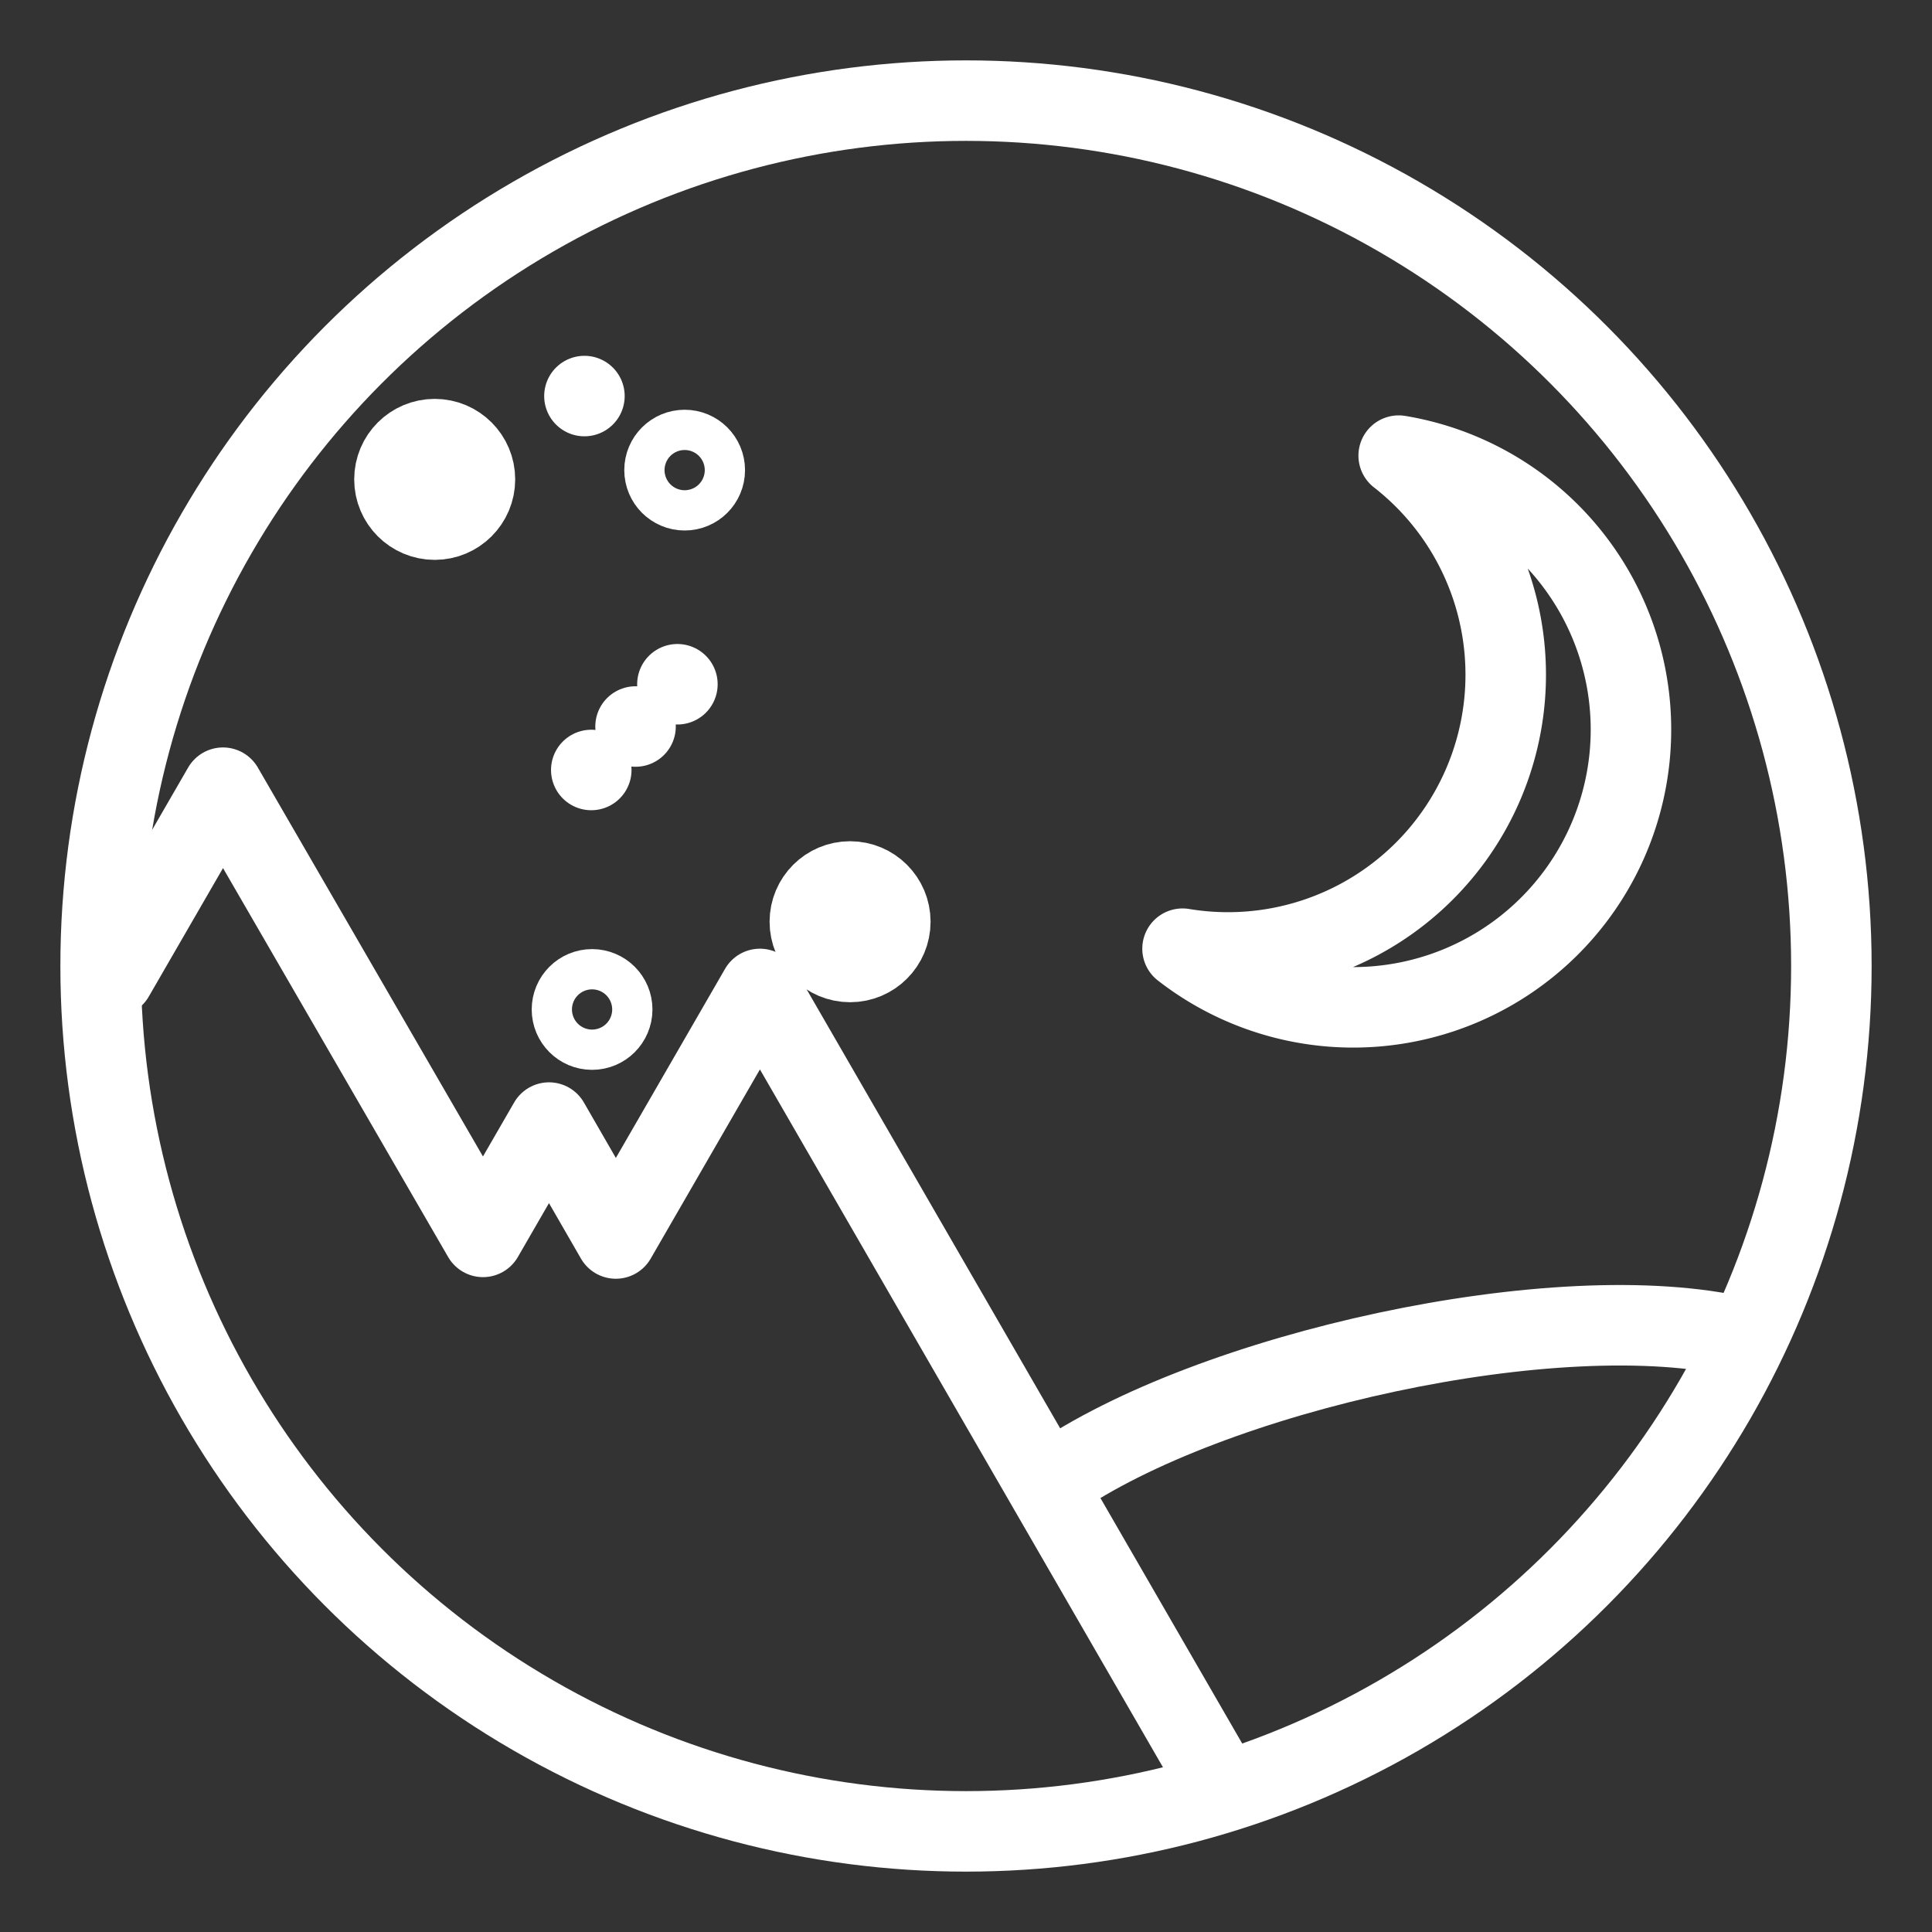 <?xml version="1.0"?>
<svg xmlns="http://www.w3.org/2000/svg" id="Layer_2" data-name="Layer 2" viewBox="0 0 48 48">
  <rect x="0" y="0" width="48" height="48" fill="#333333" stroke="none"/>
  <defs>
    <style>.cls-1{fill:none;}.cls-1,.cls-2{stroke:#fff;stroke-width:2px;stroke-linecap:round;stroke-linejoin:round;}.cls-2{fill:#fff;}</style>
  </defs>
  <circle id="circle6" class="cls-1" cx="24" cy="24" r="21.5"/>
  <path id="path845" class="cls-1" d="M26.16,36.79c3.87-2.7,12.57-4.64,17.1-3.56"/>
  <path id="path847" class="cls-1" d="M34.75,11.32a6.9,6.9,0,0,1-5.37,12.25,6.9,6.9,0,1,0,5.37-12.25Z"/>
  <path id="path856" class="cls-2" d="M15.79,18.05h0"/>
  <path id="path860" class="cls-1" d="M14.52,9.84h0"/>
  <circle id="path862" class="cls-1" cx="17.01" cy="11.68" r="0.5"/>
  <circle id="circle864" class="cls-1" cx="14.71" cy="25.08" r="0.5"/>
  <circle id="circle866" class="cls-1" cx="21.12" cy="22.9" r="1"/>
  <circle id="circle868" class="cls-1" cx="10.8" cy="11.91" r="1"/>
  <path id="path876" class="cls-1" d="M30.2,44.17,18.88,24.57l-3.58,6.2-1.66-2.88L12,30.73,5.54,19.57,2.83,24.26"/>
  <path id="path859" class="cls-2" d="M14.69,19.13h0"/>
  <path id="path861" class="cls-2" d="M16.83,17h0"/>
</svg>

